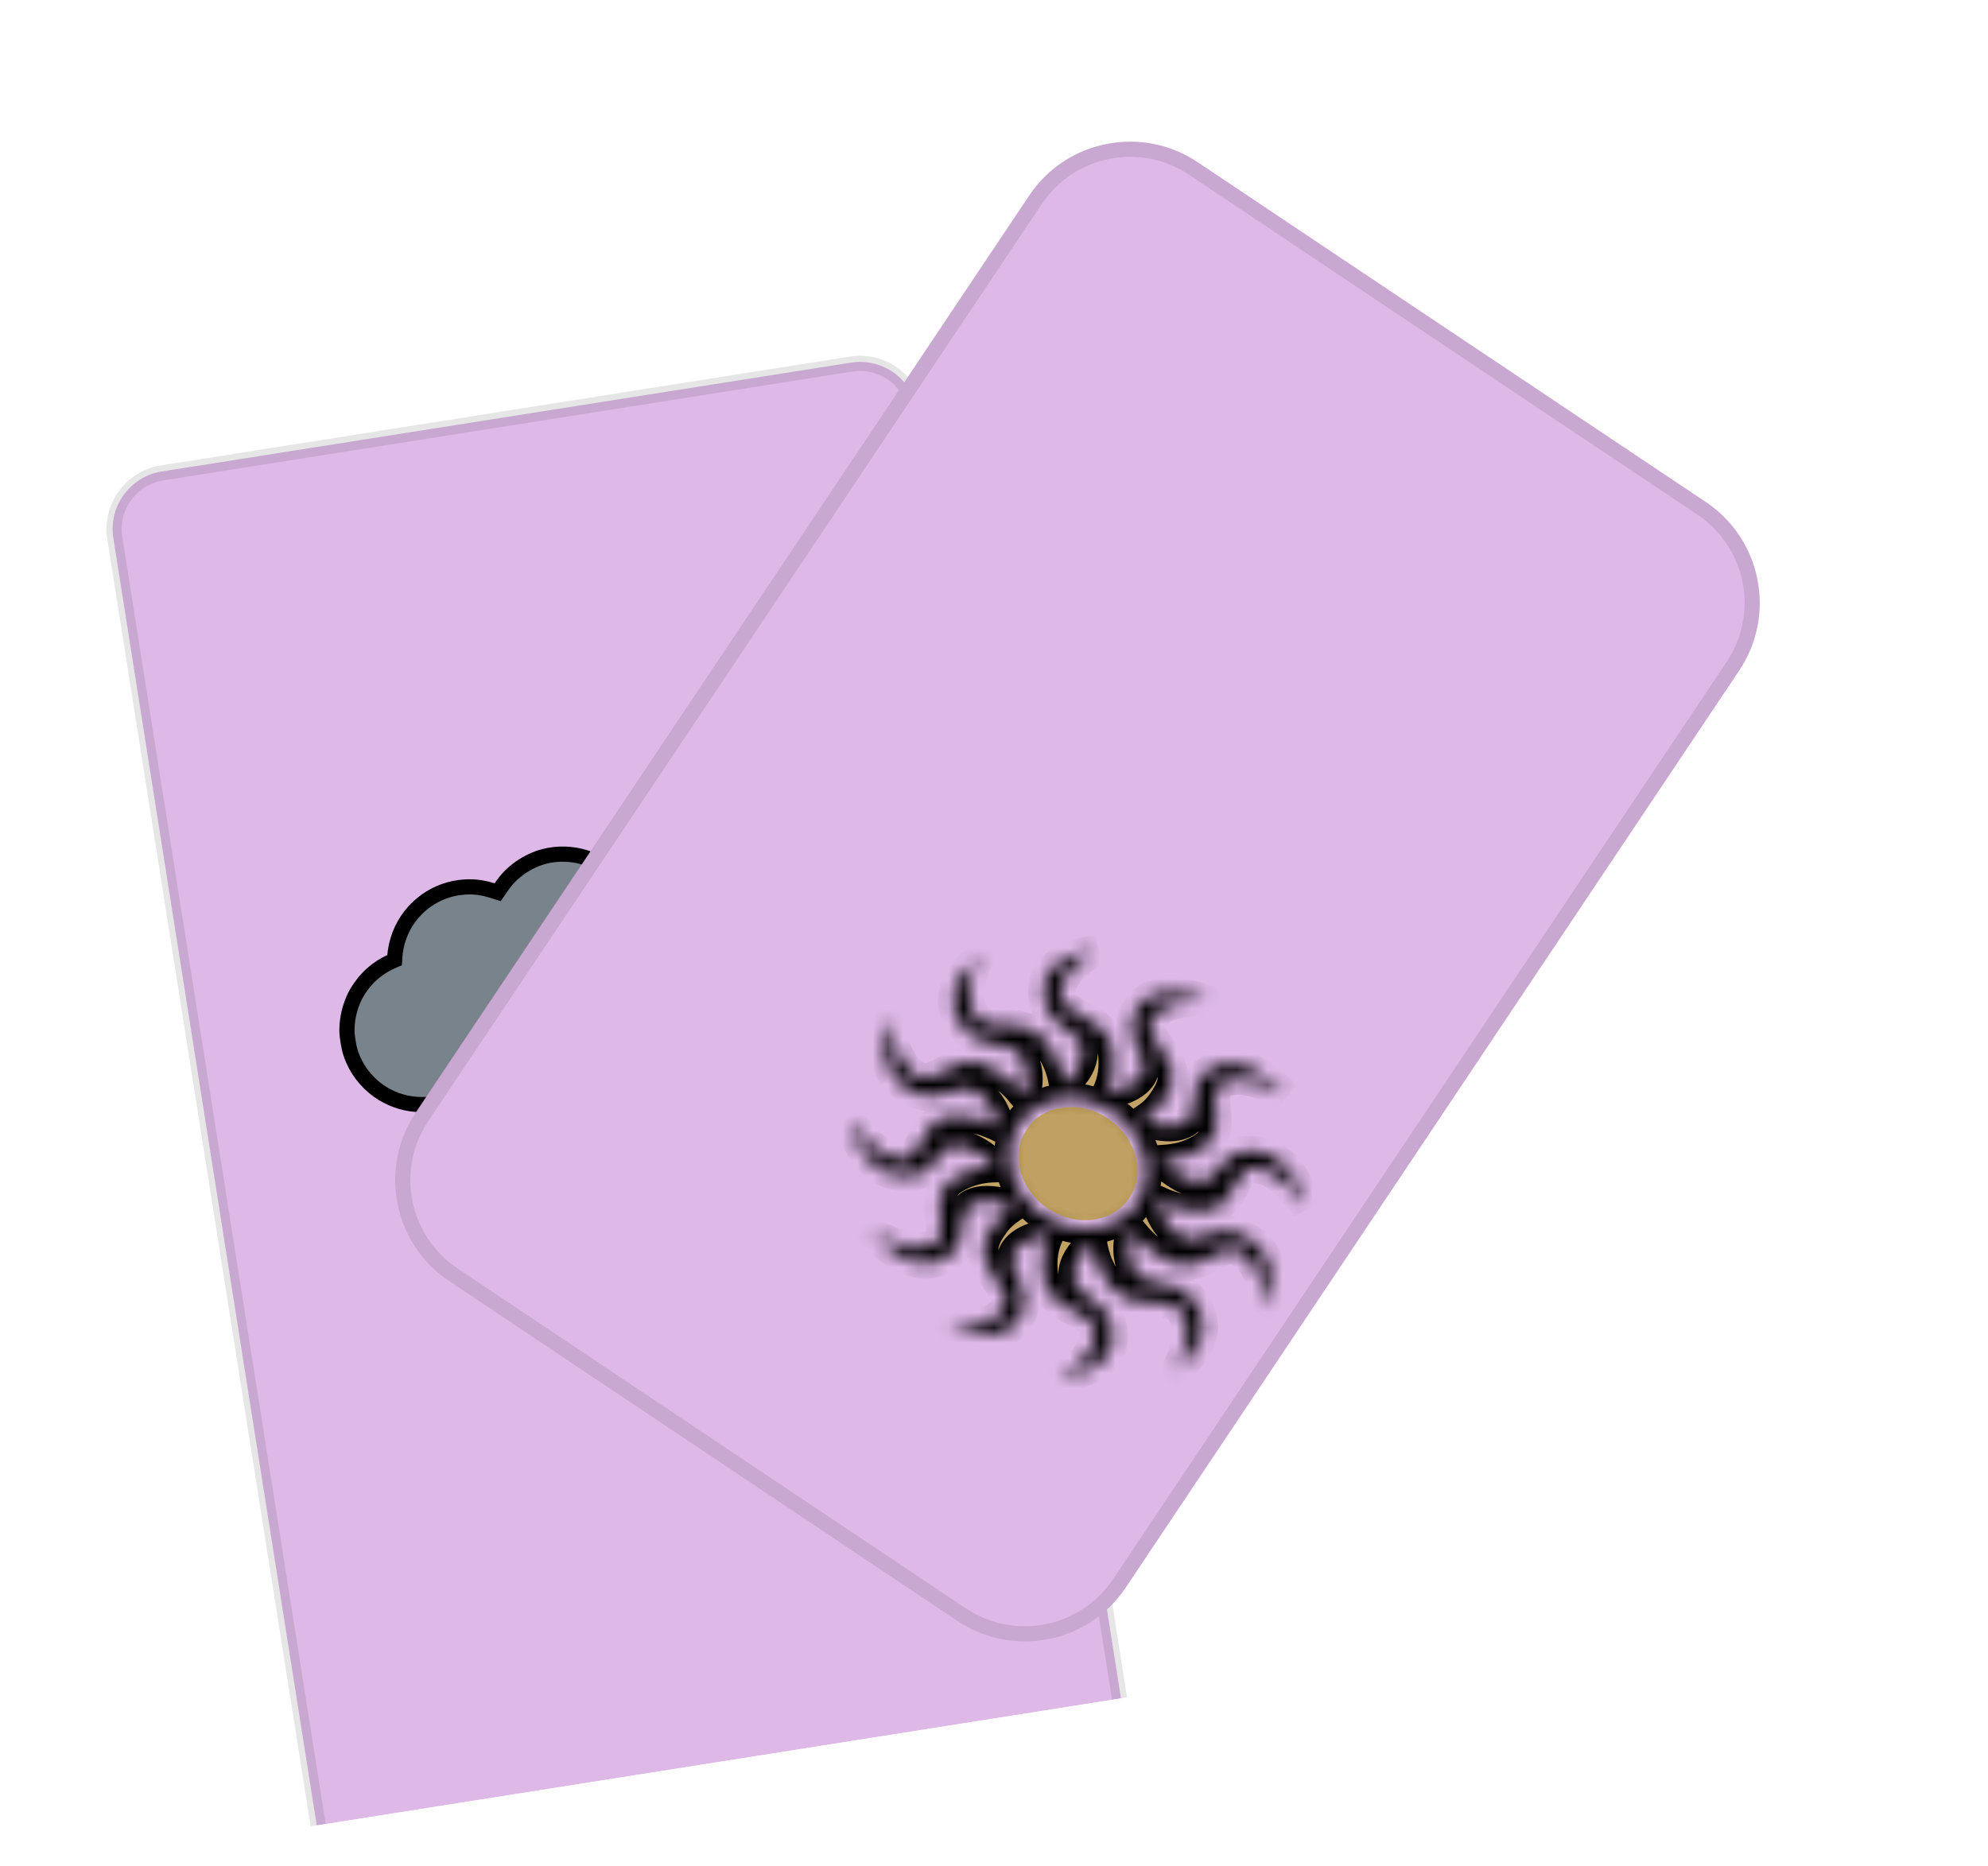 <svg width="131" height="123" viewBox="0 0 131 123" fill="none" xmlns="http://www.w3.org/2000/svg">
<g clip-path="url(#clip0_13_1949)">
<g filter="url(#filter0_dddd_13_1949)">
<path d="M4.47 28.471C4.138 26.373 5.57 24.403 7.668 24.072L53.067 16.9C55.165 16.568 57.135 18 57.466 20.099L70.88 105.007C71.212 107.105 69.779 109.075 67.681 109.406L22.283 116.578C20.184 116.91 18.215 115.478 17.883 113.379L4.47 28.471Z" fill="#DEB9E8"/>
<path d="M4.564 28.456C4.241 26.41 5.638 24.49 7.683 24.167L53.082 16.995C55.128 16.672 57.048 18.068 57.371 20.114L70.785 105.022C71.108 107.068 69.712 108.988 67.666 109.311L22.267 116.483C20.222 116.807 18.302 115.41 17.978 113.365L4.564 28.456Z" fill="#DEB9E8" stroke="black" stroke-opacity="0.1"/>
</g>
<g filter="url(#filter1_d_13_1949)">
<path d="M35.457 69.215L35.519 69.289C35.509 69.297 35.499 69.307 35.492 69.317C35.49 69.319 35.488 69.322 35.487 69.324C35.487 69.325 35.487 69.326 35.486 69.326L35.483 69.364C35.479 69.395 35.474 69.441 35.468 69.499C35.456 69.615 35.439 69.779 35.418 69.981C35.376 70.383 35.319 70.933 35.258 71.533C35.134 72.732 34.986 74.191 34.927 74.772L34.928 74.773C34.891 75.126 34.866 75.395 34.852 75.58C34.844 75.672 34.84 75.743 34.839 75.792C34.838 75.816 34.838 75.834 34.838 75.846C34.838 75.847 34.838 75.848 34.838 75.849C34.845 75.858 34.858 75.872 34.879 75.883C34.903 75.897 34.924 75.9 34.935 75.899C34.939 75.898 34.944 75.897 34.951 75.894C34.966 75.889 34.986 75.881 35.012 75.871C35.064 75.852 35.135 75.824 35.221 75.79C35.393 75.721 35.623 75.627 35.869 75.525C36.116 75.421 36.341 75.329 36.506 75.263C36.589 75.23 36.656 75.204 36.704 75.185C36.728 75.176 36.747 75.169 36.761 75.164C36.768 75.162 36.775 75.159 36.78 75.158C36.783 75.157 36.787 75.156 36.792 75.155C36.794 75.154 36.799 75.153 36.805 75.153C36.808 75.152 36.813 75.152 36.819 75.152C36.824 75.153 36.838 75.154 36.854 75.161L36.872 75.169L36.885 75.183C36.907 75.207 36.909 75.235 36.91 75.239L36.91 75.239C36.91 75.247 36.91 75.254 36.91 75.257C36.909 75.262 36.908 75.267 36.908 75.269C36.907 75.273 36.906 75.276 36.906 75.279C36.904 75.283 36.903 75.289 36.901 75.294C36.897 75.306 36.892 75.323 36.884 75.344C36.87 75.386 36.849 75.448 36.822 75.527C36.767 75.685 36.687 75.912 36.587 76.192C36.389 76.753 36.115 77.524 35.812 78.372C35.43 79.438 35.154 80.214 34.975 80.731C34.885 80.989 34.819 81.183 34.776 81.315C34.755 81.381 34.739 81.431 34.729 81.466C34.724 81.484 34.721 81.496 34.719 81.505C34.718 81.506 34.718 81.507 34.718 81.508C34.72 81.531 34.723 81.536 34.723 81.537C34.724 81.54 34.73 81.548 34.76 81.569C34.791 81.592 34.81 81.596 34.821 81.597C34.83 81.596 34.843 81.594 34.864 81.579C34.867 81.575 34.872 81.569 34.879 81.561C34.893 81.543 34.913 81.518 34.94 81.484C34.993 81.417 35.069 81.319 35.168 81.193C35.364 80.942 35.645 80.581 35.99 80.136C36.679 79.248 37.624 78.027 38.659 76.689C39.912 75.067 40.853 73.845 41.481 73.023C41.795 72.613 42.03 72.302 42.188 72.092C42.266 71.987 42.325 71.907 42.364 71.853C42.383 71.826 42.397 71.806 42.406 71.793C42.403 71.761 42.382 71.727 42.338 71.704C42.319 71.694 42.317 71.693 42.315 71.693C42.315 71.692 42.314 71.692 42.314 71.692C42.313 71.692 42.312 71.692 42.31 71.692C42.307 71.692 42.3 71.692 42.29 71.694C42.245 71.7 42.164 71.721 41.984 71.77L41.983 71.77C41.887 71.795 41.676 71.851 41.411 71.922C41.133 71.996 40.795 72.087 40.469 72.173C40.15 72.259 39.859 72.336 39.648 72.391C39.543 72.418 39.457 72.441 39.397 72.456C39.367 72.463 39.344 72.469 39.328 72.473C39.319 72.475 39.313 72.477 39.308 72.478C39.305 72.478 39.303 72.479 39.3 72.48C39.299 72.48 39.296 72.48 39.293 72.481C39.292 72.481 39.291 72.481 39.289 72.481C39.288 72.481 39.285 72.481 39.283 72.481C39.28 72.481 39.275 72.481 39.269 72.481L39.268 72.481C39.265 72.48 39.244 72.478 39.224 72.463L39.211 72.454L39.202 72.441C39.186 72.418 39.184 72.395 39.184 72.392L39.184 72.391C39.184 72.384 39.184 72.379 39.184 72.376C39.185 72.371 39.186 72.367 39.186 72.365C39.187 72.362 39.188 72.359 39.188 72.357C39.189 72.354 39.19 72.35 39.191 72.347C39.193 72.339 39.197 72.329 39.201 72.317C39.209 72.291 39.221 72.255 39.237 72.208C39.269 72.115 39.315 71.981 39.372 71.816C39.486 71.487 39.645 71.033 39.819 70.536L39.82 70.535C40.013 69.986 40.172 69.525 40.283 69.195C40.338 69.03 40.381 68.898 40.41 68.805C40.425 68.759 40.435 68.722 40.442 68.696C40.446 68.683 40.448 68.674 40.45 68.668C40.45 68.667 40.45 68.666 40.45 68.666C40.45 68.648 40.449 68.641 40.448 68.639C40.447 68.638 40.446 68.636 40.441 68.632C40.435 68.626 40.425 68.618 40.409 68.606C40.389 68.591 40.382 68.586 40.376 68.583C40.374 68.582 40.371 68.581 40.362 68.58C40.333 68.579 40.282 68.586 40.151 68.607C40.011 68.629 39.339 68.726 38.658 68.82C37.225 69.023 36.443 69.134 36.012 69.2C35.796 69.233 35.67 69.254 35.596 69.27C35.531 69.284 35.515 69.292 35.515 69.291C35.515 69.291 35.516 69.291 35.517 69.29L35.457 69.215ZM35.457 69.215C35.514 69.169 35.779 69.13 38.645 68.725L35.393 69.3C35.398 69.277 35.427 69.24 35.457 69.215ZM40.451 68.663C40.451 68.663 40.451 68.663 40.451 68.663C40.451 68.663 40.451 68.663 40.451 68.663ZM34.839 75.856C34.839 75.857 34.839 75.857 34.839 75.856L34.839 75.856Z" fill="#B5972C" fill-opacity="0.7"/>
<path d="M35.457 69.215L35.519 69.289C35.509 69.297 35.499 69.307 35.492 69.317C35.49 69.319 35.488 69.322 35.487 69.324C35.487 69.325 35.487 69.326 35.486 69.326L35.483 69.364C35.479 69.395 35.474 69.441 35.468 69.499C35.456 69.615 35.439 69.779 35.418 69.981C35.376 70.383 35.319 70.933 35.258 71.533C35.134 72.732 34.986 74.191 34.927 74.772L34.928 74.773C34.891 75.126 34.866 75.395 34.852 75.58C34.844 75.672 34.84 75.743 34.839 75.792C34.838 75.816 34.838 75.834 34.838 75.846C34.838 75.847 34.838 75.848 34.838 75.849C34.845 75.858 34.858 75.872 34.879 75.883C34.903 75.897 34.924 75.9 34.935 75.899C34.939 75.898 34.944 75.897 34.951 75.894C34.966 75.889 34.986 75.881 35.012 75.871C35.064 75.852 35.135 75.824 35.221 75.79C35.393 75.721 35.623 75.627 35.869 75.525C36.116 75.421 36.341 75.329 36.506 75.263C36.589 75.23 36.656 75.204 36.704 75.185C36.728 75.176 36.747 75.169 36.761 75.164C36.768 75.162 36.775 75.159 36.78 75.158C36.783 75.157 36.787 75.156 36.792 75.155C36.794 75.154 36.799 75.153 36.805 75.153C36.808 75.152 36.813 75.152 36.819 75.152C36.824 75.153 36.838 75.154 36.854 75.161L36.872 75.169L36.885 75.183C36.907 75.207 36.909 75.235 36.91 75.239L36.91 75.239C36.91 75.247 36.91 75.254 36.91 75.257C36.909 75.262 36.908 75.267 36.908 75.269C36.907 75.273 36.906 75.276 36.906 75.279C36.904 75.283 36.903 75.289 36.901 75.294C36.897 75.306 36.892 75.323 36.884 75.344C36.87 75.386 36.849 75.448 36.822 75.527C36.767 75.685 36.687 75.912 36.587 76.192C36.389 76.753 36.115 77.524 35.812 78.372C35.43 79.438 35.154 80.214 34.975 80.731C34.885 80.989 34.819 81.183 34.776 81.315C34.755 81.381 34.739 81.431 34.729 81.466C34.724 81.484 34.721 81.496 34.719 81.505C34.718 81.506 34.718 81.507 34.718 81.508C34.72 81.531 34.723 81.536 34.723 81.537C34.724 81.54 34.73 81.548 34.76 81.569C34.791 81.592 34.81 81.596 34.821 81.597C34.83 81.596 34.843 81.594 34.864 81.579C34.867 81.575 34.872 81.569 34.879 81.561C34.893 81.543 34.913 81.518 34.94 81.484C34.993 81.417 35.069 81.319 35.168 81.193C35.364 80.942 35.645 80.581 35.99 80.136C36.679 79.248 37.624 78.027 38.659 76.689C39.912 75.067 40.853 73.845 41.481 73.023C41.795 72.613 42.03 72.302 42.188 72.092C42.266 71.987 42.325 71.907 42.364 71.853C42.383 71.826 42.397 71.806 42.406 71.793C42.403 71.761 42.382 71.727 42.338 71.704C42.319 71.694 42.317 71.693 42.315 71.693C42.315 71.692 42.314 71.692 42.314 71.692C42.313 71.692 42.312 71.692 42.31 71.692C42.307 71.692 42.3 71.692 42.29 71.694C42.245 71.7 42.164 71.721 41.984 71.77L41.983 71.77C41.887 71.795 41.676 71.851 41.411 71.922C41.133 71.996 40.795 72.087 40.469 72.173C40.15 72.259 39.859 72.336 39.648 72.391C39.543 72.418 39.457 72.441 39.397 72.456C39.367 72.463 39.344 72.469 39.328 72.473C39.319 72.475 39.313 72.477 39.308 72.478C39.305 72.478 39.303 72.479 39.3 72.48C39.299 72.48 39.296 72.48 39.293 72.481C39.292 72.481 39.291 72.481 39.289 72.481C39.288 72.481 39.285 72.481 39.283 72.481C39.28 72.481 39.275 72.481 39.269 72.481L39.268 72.481C39.265 72.48 39.244 72.478 39.224 72.463L39.211 72.454L39.202 72.441C39.186 72.418 39.184 72.395 39.184 72.392L39.184 72.391C39.184 72.384 39.184 72.379 39.184 72.376C39.185 72.371 39.186 72.367 39.186 72.365C39.187 72.362 39.188 72.359 39.188 72.357C39.189 72.354 39.19 72.35 39.191 72.347C39.193 72.339 39.197 72.329 39.201 72.317C39.209 72.291 39.221 72.255 39.237 72.208C39.269 72.115 39.315 71.981 39.372 71.816C39.486 71.487 39.645 71.033 39.819 70.536L39.82 70.535C40.013 69.986 40.172 69.525 40.283 69.195C40.338 69.03 40.381 68.898 40.41 68.805C40.425 68.759 40.435 68.722 40.442 68.696C40.446 68.683 40.448 68.674 40.45 68.668C40.45 68.667 40.45 68.666 40.45 68.666C40.45 68.648 40.449 68.641 40.448 68.639C40.447 68.638 40.446 68.636 40.441 68.632C40.435 68.626 40.425 68.618 40.409 68.606C40.389 68.591 40.382 68.586 40.376 68.583C40.374 68.582 40.371 68.581 40.362 68.58C40.333 68.579 40.282 68.586 40.151 68.607C40.011 68.629 39.339 68.726 38.658 68.82C37.225 69.023 36.443 69.134 36.012 69.2C35.796 69.233 35.67 69.254 35.596 69.27C35.531 69.284 35.515 69.292 35.515 69.291C35.515 69.291 35.516 69.291 35.517 69.29L35.457 69.215ZM35.457 69.215C35.514 69.169 35.779 69.13 38.645 68.725L35.393 69.3C35.398 69.277 35.427 69.24 35.457 69.215ZM40.451 68.663C40.451 68.663 40.451 68.663 40.451 68.663C40.451 68.663 40.451 68.663 40.451 68.663ZM34.839 75.856C34.839 75.857 34.839 75.857 34.839 75.856L34.839 75.856Z" stroke="black"/>
<path d="M35.848 52.448C35.336 52.581 34.747 52.857 34.282 53.186C33.78 53.539 33.408 53.914 33.049 54.435L32.833 54.748L32.793 54.806L32.725 54.785L32.409 54.685C32.408 54.684 32.408 54.684 32.408 54.684C31.692 54.461 31.064 54.402 30.334 54.488C28.412 54.716 26.787 56.08 26.224 57.94C26.117 58.288 26.044 58.674 26.021 58.994C26.021 58.994 26.021 58.994 26.021 58.994L26.007 59.219L26.003 59.278L25.949 59.301L25.86 59.34L25.859 59.341C25.169 59.64 24.555 60.087 24.092 60.622L24.092 60.623C23.906 60.835 23.633 61.216 23.51 61.433L23.51 61.433C23.156 62.05 22.919 62.845 22.876 63.554L22.876 63.554C22.848 64.002 22.857 64.142 22.937 64.646C23.019 65.168 23.098 65.438 23.284 65.865C23.673 66.758 24.388 67.573 25.234 68.083C26.754 69.001 28.615 69.04 30.175 68.187L30.176 68.187C30.429 68.049 30.849 67.749 31.07 67.549L31.265 67.372L31.297 67.343L31.34 67.348L31.493 67.365L31.494 67.365C32.005 67.422 32.623 67.385 33.117 67.267C33.417 67.195 33.839 67.054 34.026 66.965C34.059 66.95 34.098 66.933 34.142 66.934C34.188 66.934 34.225 66.954 34.253 66.97C34.996 67.392 35.681 67.607 36.457 67.664C36.858 67.692 37.054 67.681 37.588 67.597C38.157 67.504 38.416 67.428 38.859 67.219L38.859 67.219C39.439 66.948 39.876 66.634 40.336 66.162C40.336 66.162 40.336 66.162 40.336 66.162L40.569 65.92L40.612 65.875L40.672 65.897L40.783 65.938L40.784 65.939C41.042 66.037 41.456 66.161 41.657 66.202C42.916 66.458 44.184 66.228 45.271 65.544C45.346 65.496 45.42 65.453 45.478 65.423C45.507 65.407 45.534 65.394 45.555 65.385C45.566 65.381 45.577 65.376 45.587 65.373C45.593 65.371 45.6 65.37 45.608 65.368C45.613 65.367 45.629 65.365 45.647 65.369L45.648 65.369C45.648 65.369 45.648 65.369 45.648 65.369C45.649 65.369 45.65 65.369 45.651 65.37C45.653 65.37 45.655 65.37 45.659 65.37C45.665 65.371 45.674 65.371 45.685 65.372C45.706 65.373 45.734 65.373 45.766 65.372C45.831 65.371 45.913 65.367 46.002 65.361C46.18 65.349 46.381 65.329 46.52 65.307C47.833 65.099 48.945 64.421 49.729 63.345C50.848 61.814 50.997 59.835 50.115 58.152C49.2 56.399 47.321 55.368 45.33 55.53L45.329 55.531L44.989 55.559L44.955 55.562L44.926 55.542L44.592 55.305C43.927 54.833 43.289 54.57 42.522 54.445C42.161 54.386 41.709 54.363 41.39 54.387C41.39 54.386 41.39 54.387 41.389 54.387L41.199 54.403L41.145 54.408L41.113 54.364L41.014 54.227C41.014 54.227 41.014 54.227 41.014 54.227C40.868 54.027 40.515 53.656 40.3 53.476C39.739 53.008 39.232 52.729 38.565 52.518C37.687 52.243 36.74 52.218 35.848 52.448Z" fill="#79838C" stroke="black"/>
</g>
</g>
<g filter="url(#filter2_dddii_13_1949)">
<path d="M67.817 18.89C70.273 15.217 75.242 14.231 78.914 16.687L112.407 39.088C116.079 41.544 117.065 46.513 114.609 50.185L74.183 110.629C71.726 114.301 66.758 115.287 63.085 112.831L29.593 90.43C25.921 87.974 24.935 83.006 27.391 79.333L67.817 18.89Z" fill="#DEB9E8"/>
<path d="M78.636 17.103L112.129 39.503C115.572 41.806 116.496 46.464 114.193 49.907L73.767 110.351C71.464 113.794 66.806 114.718 63.363 112.415L29.871 90.015C26.428 87.712 25.504 83.054 27.806 79.611L68.233 19.168C70.535 15.725 75.193 14.8 78.636 17.103Z" stroke="black" stroke-opacity="0.1"/>
</g>
<g filter="url(#filter3_ddd_13_1949)">
<mask id="path-8-inside-1_13_1949" fill="white">
<path d="M79.264 53.828C78.855 53.683 78.539 53.597 78.105 53.515C76.442 53.2 75.288 53.615 74.773 54.711C74.42 55.458 74.445 56.076 74.861 56.905C74.956 57.094 75.093 57.364 75.164 57.504C75.316 57.804 75.41 58.113 75.406 58.311C75.404 58.513 75.323 58.752 75.196 58.943C74.859 59.447 74.206 59.798 73.199 60.02C72.917 60.081 72.929 60.115 73.087 59.726C73.389 58.974 73.468 58.047 73.309 57.15C73.217 56.636 72.963 56.181 72.55 55.791C72.324 55.578 71.845 55.266 71.324 54.989C70.803 54.713 70.365 54.425 70.209 54.259C69.965 53.998 69.874 53.708 69.903 53.303C69.926 53.015 69.987 52.804 70.142 52.506C70.45 51.907 71.195 51.232 72.131 50.703L72.255 50.632L71.996 50.664C70.918 50.792 69.909 51.215 69.357 51.767C69.158 51.969 68.908 52.373 68.831 52.615C68.719 52.985 68.704 53.373 68.784 53.828C68.902 54.489 69.187 54.977 69.716 55.427C69.794 55.494 70.07 55.702 70.327 55.886C70.999 56.372 71.174 56.572 71.284 56.967C71.442 57.535 71.242 58.217 70.736 58.841C70.569 59.048 70.242 59.395 70.156 59.458C70.132 59.476 70.114 59.42 70.08 59.228C69.942 58.459 69.661 57.761 69.216 57.086C68.871 56.562 68.618 56.29 68.256 56.048C67.761 55.719 67.233 55.582 66.368 55.559C65.576 55.538 65.439 55.532 65.249 55.503C64.714 55.423 64.453 55.264 64.199 54.865C63.649 53.998 63.758 52.679 64.502 51.196C64.579 51.047 64.566 51.053 64.266 51.308C63.888 51.631 63.67 51.877 63.374 52.32C63.2 52.576 63.081 52.776 63.038 52.879C62.791 53.465 62.736 53.982 62.87 54.526C62.944 54.833 63.052 55.08 63.24 55.376C63.622 55.974 64.108 56.386 64.703 56.619C64.894 56.693 65.076 56.735 65.699 56.845C66.511 56.99 66.649 57.031 66.903 57.2C67.474 57.583 67.765 58.379 67.697 59.378C67.681 59.627 67.572 60.295 67.549 60.295C67.543 60.294 67.465 60.2 67.375 60.084C66.973 59.568 66.514 59.145 65.915 58.744C64.908 58.068 64.22 57.873 63.446 58.045C63.084 58.124 62.804 58.248 62.163 58.612C61.391 59.05 61.041 59.138 60.631 58.999C60.33 58.899 59.907 58.577 59.663 58.265C59.149 57.604 58.781 56.584 58.652 55.453C58.633 55.296 58.617 55.165 58.615 55.156C58.605 55.113 58.452 55.685 58.393 55.985C58.372 56.105 58.337 56.367 58.323 56.569C58.195 58.181 58.842 59.365 60.182 59.97C60.736 60.223 61.208 60.301 61.703 60.229C62.008 60.183 62.152 60.138 62.634 59.954C63.118 59.768 63.352 59.708 63.589 59.71C63.911 59.712 64.175 59.814 64.528 60.07C64.878 60.325 65.151 60.651 65.418 61.131C65.549 61.368 65.77 61.876 65.861 62.145L65.908 62.29L65.744 62.211C65.477 62.081 64.969 61.886 64.701 61.812C63.925 61.591 62.966 61.516 62.407 61.631C61.676 61.782 61.225 62.201 60.737 63.187C60.377 63.913 60.182 64.174 59.899 64.316C59.597 64.464 59.158 64.438 58.634 64.242C58.417 64.161 58.368 64.133 57.992 63.882C57.657 63.657 57.545 63.573 57.35 63.394C56.946 63.023 56.494 62.502 56.135 61.996L55.983 61.782L56.083 62.139C56.48 63.547 57.271 64.683 58.196 65.168C58.763 65.465 59.378 65.57 60.038 65.485C60.501 65.426 60.798 65.311 61.105 65.074C61.315 64.908 61.439 64.767 61.793 64.291C62.024 63.975 62.129 63.85 62.23 63.766C62.553 63.498 62.906 63.428 63.423 63.529C64.041 63.652 64.882 64.171 65.551 64.839L65.633 64.923L65.371 64.933C64.596 64.965 63.839 65.164 63.184 65.505C62.65 65.785 62.402 65.998 62.18 66.364C61.888 66.845 61.85 67.249 61.977 68.476C62.077 69.426 61.974 69.766 61.516 70.005C60.844 70.358 59.844 70.284 58.614 69.792C58.264 69.651 57.846 69.457 57.621 69.327C57.531 69.274 57.448 69.234 57.439 69.239C57.4 69.253 57.868 69.724 58.23 70.035C58.701 70.44 59.229 70.781 59.715 70.992C60.656 71.4 61.544 71.375 62.306 70.914C62.999 70.493 63.318 69.968 63.365 69.163C63.369 69.06 63.386 68.793 63.398 68.568C63.425 68.11 63.467 67.945 63.614 67.727C63.936 67.245 64.697 67.057 65.696 67.213C66.061 67.27 66.776 67.454 66.787 67.495C66.787 67.503 66.707 67.562 66.607 67.627C66.378 67.772 66.027 68.064 65.803 68.298C65.561 68.55 65.142 69.171 65.007 69.484C64.764 70.04 64.729 70.466 64.878 70.988C64.993 71.379 65.171 71.706 65.617 72.341C66.235 73.22 66.37 73.534 66.297 73.92C66.226 74.29 65.839 74.71 65.343 74.954C64.732 75.256 63.785 75.428 62.782 75.418C62.537 75.416 62.526 75.419 62.587 75.46C62.713 75.544 63.519 75.782 63.953 75.862C65.008 76.058 65.813 75.981 66.425 75.629C66.697 75.472 66.858 75.324 67.06 75.053C67.516 74.437 67.651 73.751 67.452 73.064C67.381 72.822 67.298 72.642 66.922 71.902C66.63 71.329 66.595 70.997 66.785 70.594C67.053 70.022 67.813 69.576 68.912 69.349L69.131 69.305L69.04 69.514C68.725 70.24 68.615 71.074 68.718 71.945C68.778 72.449 68.922 72.849 69.166 73.184C69.494 73.635 69.895 73.937 70.812 74.427C71.02 74.538 71.315 74.712 71.466 74.813C71.897 75.101 72.045 75.28 72.134 75.617C72.2 75.87 72.186 76.195 72.091 76.504C72.031 76.703 72.008 76.747 71.777 77.092C71.566 77.408 71.5 77.493 71.34 77.648C70.976 77.999 70.605 78.281 70.152 78.549C70.006 78.636 69.872 78.717 69.857 78.727C69.804 78.761 70.281 78.695 70.622 78.621C71.04 78.528 71.297 78.448 71.658 78.295C72.501 77.936 73.062 77.38 73.257 76.705C73.455 76.022 73.276 75.061 72.847 74.476C72.607 74.148 72.411 73.976 71.638 73.412C71.098 73.018 70.952 72.858 70.82 72.528C70.675 72.159 70.71 71.676 70.923 71.195C71.032 70.952 71.397 70.429 71.617 70.206C71.814 70.008 71.932 69.902 71.945 69.913C71.951 69.917 71.971 70.011 71.986 70.121C72.025 70.391 72.191 70.979 72.318 71.287C72.555 71.865 72.993 72.569 73.348 72.944C73.853 73.474 74.486 73.746 75.353 73.803C75.483 73.813 75.821 73.826 76.109 73.83C76.637 73.841 77.05 73.897 77.265 73.981C77.424 74.046 77.684 74.243 77.79 74.383C78.018 74.68 78.189 75.172 78.216 75.602C78.231 75.87 78.192 76.35 78.132 76.634C78.034 77.088 77.794 77.751 77.588 78.133C77.544 78.217 77.516 78.285 77.528 78.289C77.54 78.289 77.645 78.207 77.764 78.104C78.668 77.324 79.189 76.461 79.267 75.618C79.316 75.088 79.169 74.534 78.847 74.025C78.532 73.529 78.12 73.128 77.704 72.911C77.319 72.713 77.031 72.636 76.056 72.48C75.889 72.453 75.663 72.403 75.557 72.368C74.67 72.081 74.221 71.055 74.402 69.728C74.442 69.43 74.51 69.105 74.53 69.101C74.536 69.1 74.599 69.173 74.667 69.262C74.862 69.516 75.122 69.795 75.41 70.06C75.641 70.273 75.73 70.341 76.14 70.617C77.103 71.267 77.674 71.456 78.392 71.367C78.834 71.313 79.205 71.168 79.839 70.805C80.513 70.417 80.842 70.3 81.184 70.325C81.736 70.365 82.403 70.948 82.8 71.73C83.102 72.331 83.334 73.158 83.423 73.945C83.439 74.097 83.457 74.215 83.462 74.208C83.488 74.168 83.582 73.83 83.638 73.57C83.834 72.684 83.802 71.793 83.553 71.133C83.324 70.525 82.97 70.082 82.409 69.707C81.718 69.245 81.042 69.055 80.388 69.144C80.131 69.181 79.89 69.251 79.407 69.436C78.954 69.608 78.742 69.661 78.511 69.667C78.199 69.672 77.959 69.591 77.634 69.373C77.163 69.061 76.787 68.576 76.465 67.874C76.357 67.632 76.173 67.146 76.18 67.112C76.182 67.101 76.237 67.12 76.301 67.152C77.249 67.644 78.629 67.904 79.551 67.764C79.989 67.7 80.311 67.547 80.631 67.254C80.823 67.077 81.146 66.585 81.379 66.114C81.831 65.191 82.128 64.937 82.707 64.972C83.743 65.034 84.885 65.899 85.991 67.457L86.081 67.586L85.982 67.229C85.694 66.195 85.211 65.337 84.57 64.721C84.322 64.48 83.826 64.162 83.532 64.052C83.118 63.896 82.586 63.834 82.107 63.881C81.781 63.915 81.579 63.968 81.335 64.082C80.962 64.257 80.773 64.429 80.365 64.982C80.027 65.438 79.91 65.57 79.739 65.693C79.359 65.963 78.765 65.957 78.107 65.674C77.768 65.53 77.165 65.126 76.815 64.813C76.444 64.48 76.437 64.472 76.453 64.462C76.462 64.458 76.568 64.452 76.691 64.449C76.999 64.442 77.579 64.353 77.893 64.266C78.537 64.086 79.198 63.754 79.572 63.423C79.759 63.257 79.99 62.903 80.059 62.673C80.184 62.261 80.197 61.904 80.113 61.109C80.017 60.189 80.037 59.952 80.233 59.659C80.357 59.474 80.461 59.397 80.738 59.282C80.927 59.207 81.474 59.136 81.746 59.156C82.5 59.208 83.468 59.528 84.433 60.043L84.683 60.176L84.582 60.062C84.429 59.891 84.137 59.602 83.91 59.4C83.615 59.138 82.757 58.564 82.455 58.426C81.542 58.014 80.708 57.99 79.968 58.358C79.511 58.582 79.223 58.837 78.999 59.207C78.776 59.577 78.72 59.828 78.691 60.557C78.67 61.063 78.636 61.295 78.558 61.487C78.449 61.751 78.215 61.955 77.883 62.082C77.427 62.253 76.888 62.268 76.17 62.127C75.855 62.066 75.275 61.912 75.267 61.889C75.267 61.884 75.344 61.827 75.442 61.764C76.022 61.389 76.389 61.011 76.78 60.388C77.282 59.594 77.388 59.078 77.198 58.404C77.097 58.04 76.872 57.633 76.41 56.974C75.921 56.276 75.769 55.971 75.757 55.657C75.743 55.288 76.037 54.852 76.501 54.55C77.079 54.174 78.153 53.946 79.263 53.961C79.415 53.962 79.553 53.964 79.571 53.963C79.62 53.96 79.546 53.926 79.264 53.828ZM73.805 61.624C74.611 62.307 75.164 63.165 75.425 64.138C75.852 65.738 75.309 67.343 74.027 68.252C72.798 69.121 71.131 69.238 69.567 68.568C69.192 68.407 68.552 68.005 68.233 67.726C67.407 67.007 66.879 66.165 66.633 65.17C66.394 64.207 66.483 63.309 66.898 62.46C67.08 62.086 67.466 61.598 67.795 61.321C69.098 60.222 71.076 60.074 72.793 60.947C73.085 61.096 73.542 61.402 73.805 61.624Z"/>
</mask>
<path d="M79.264 53.828C78.855 53.683 78.539 53.597 78.105 53.515C76.442 53.2 75.288 53.615 74.773 54.711C74.42 55.458 74.445 56.076 74.861 56.905C74.956 57.094 75.093 57.364 75.164 57.504C75.316 57.804 75.41 58.113 75.406 58.311C75.404 58.513 75.323 58.752 75.196 58.943C74.859 59.447 74.206 59.798 73.199 60.02C72.917 60.081 72.929 60.115 73.087 59.726C73.389 58.974 73.468 58.047 73.309 57.15C73.217 56.636 72.963 56.181 72.55 55.791C72.324 55.578 71.845 55.266 71.324 54.989C70.803 54.713 70.365 54.425 70.209 54.259C69.965 53.998 69.874 53.708 69.903 53.303C69.926 53.015 69.987 52.804 70.142 52.506C70.45 51.907 71.195 51.232 72.131 50.703L72.255 50.632L71.996 50.664C70.918 50.792 69.909 51.215 69.357 51.767C69.158 51.969 68.908 52.373 68.831 52.615C68.719 52.985 68.704 53.373 68.784 53.828C68.902 54.489 69.187 54.977 69.716 55.427C69.794 55.494 70.07 55.702 70.327 55.886C70.999 56.372 71.174 56.572 71.284 56.967C71.442 57.535 71.242 58.217 70.736 58.841C70.569 59.048 70.242 59.395 70.156 59.458C70.132 59.476 70.114 59.42 70.08 59.228C69.942 58.459 69.661 57.761 69.216 57.086C68.871 56.562 68.618 56.29 68.256 56.048C67.761 55.719 67.233 55.582 66.368 55.559C65.576 55.538 65.439 55.532 65.249 55.503C64.714 55.423 64.453 55.264 64.199 54.865C63.649 53.998 63.758 52.679 64.502 51.196C64.579 51.047 64.566 51.053 64.266 51.308C63.888 51.631 63.67 51.877 63.374 52.32C63.2 52.576 63.081 52.776 63.038 52.879C62.791 53.465 62.736 53.982 62.87 54.526C62.944 54.833 63.052 55.08 63.24 55.376C63.622 55.974 64.108 56.386 64.703 56.619C64.894 56.693 65.076 56.735 65.699 56.845C66.511 56.99 66.649 57.031 66.903 57.2C67.474 57.583 67.765 58.379 67.697 59.378C67.681 59.627 67.572 60.295 67.549 60.295C67.543 60.294 67.465 60.2 67.375 60.084C66.973 59.568 66.514 59.145 65.915 58.744C64.908 58.068 64.22 57.873 63.446 58.045C63.084 58.124 62.804 58.248 62.163 58.612C61.391 59.05 61.041 59.138 60.631 58.999C60.33 58.899 59.907 58.577 59.663 58.265C59.149 57.604 58.781 56.584 58.652 55.453C58.633 55.296 58.617 55.165 58.615 55.156C58.605 55.113 58.452 55.685 58.393 55.985C58.372 56.105 58.337 56.367 58.323 56.569C58.195 58.181 58.842 59.365 60.182 59.97C60.736 60.223 61.208 60.301 61.703 60.229C62.008 60.183 62.152 60.138 62.634 59.954C63.118 59.768 63.352 59.708 63.589 59.71C63.911 59.712 64.175 59.814 64.528 60.07C64.878 60.325 65.151 60.651 65.418 61.131C65.549 61.368 65.77 61.876 65.861 62.145L65.908 62.29L65.744 62.211C65.477 62.081 64.969 61.886 64.701 61.812C63.925 61.591 62.966 61.516 62.407 61.631C61.676 61.782 61.225 62.201 60.737 63.187C60.377 63.913 60.182 64.174 59.899 64.316C59.597 64.464 59.158 64.438 58.634 64.242C58.417 64.161 58.368 64.133 57.992 63.882C57.657 63.657 57.545 63.573 57.35 63.394C56.946 63.023 56.494 62.502 56.135 61.996L55.983 61.782L56.083 62.139C56.48 63.547 57.271 64.683 58.196 65.168C58.763 65.465 59.378 65.57 60.038 65.485C60.501 65.426 60.798 65.311 61.105 65.074C61.315 64.908 61.439 64.767 61.793 64.291C62.024 63.975 62.129 63.85 62.23 63.766C62.553 63.498 62.906 63.428 63.423 63.529C64.041 63.652 64.882 64.171 65.551 64.839L65.633 64.923L65.371 64.933C64.596 64.965 63.839 65.164 63.184 65.505C62.65 65.785 62.402 65.998 62.18 66.364C61.888 66.845 61.85 67.249 61.977 68.476C62.077 69.426 61.974 69.766 61.516 70.005C60.844 70.358 59.844 70.284 58.614 69.792C58.264 69.651 57.846 69.457 57.621 69.327C57.531 69.274 57.448 69.234 57.439 69.239C57.4 69.253 57.868 69.724 58.23 70.035C58.701 70.44 59.229 70.781 59.715 70.992C60.656 71.4 61.544 71.375 62.306 70.914C62.999 70.493 63.318 69.968 63.365 69.163C63.369 69.06 63.386 68.793 63.398 68.568C63.425 68.11 63.467 67.945 63.614 67.727C63.936 67.245 64.697 67.057 65.696 67.213C66.061 67.27 66.776 67.454 66.787 67.495C66.787 67.503 66.707 67.562 66.607 67.627C66.378 67.772 66.027 68.064 65.803 68.298C65.561 68.55 65.142 69.171 65.007 69.484C64.764 70.04 64.729 70.466 64.878 70.988C64.993 71.379 65.171 71.706 65.617 72.341C66.235 73.22 66.37 73.534 66.297 73.92C66.226 74.29 65.839 74.71 65.343 74.954C64.732 75.256 63.785 75.428 62.782 75.418C62.537 75.416 62.526 75.419 62.587 75.46C62.713 75.544 63.519 75.782 63.953 75.862C65.008 76.058 65.813 75.981 66.425 75.629C66.697 75.472 66.858 75.324 67.06 75.053C67.516 74.437 67.651 73.751 67.452 73.064C67.381 72.822 67.298 72.642 66.922 71.902C66.63 71.329 66.595 70.997 66.785 70.594C67.053 70.022 67.813 69.576 68.912 69.349L69.131 69.305L69.04 69.514C68.725 70.24 68.615 71.074 68.718 71.945C68.778 72.449 68.922 72.849 69.166 73.184C69.494 73.635 69.895 73.937 70.812 74.427C71.02 74.538 71.315 74.712 71.466 74.813C71.897 75.101 72.045 75.28 72.134 75.617C72.2 75.87 72.186 76.195 72.091 76.504C72.031 76.703 72.008 76.747 71.777 77.092C71.566 77.408 71.5 77.493 71.34 77.648C70.976 77.999 70.605 78.281 70.152 78.549C70.006 78.636 69.872 78.717 69.857 78.727C69.804 78.761 70.281 78.695 70.622 78.621C71.04 78.528 71.297 78.448 71.658 78.295C72.501 77.936 73.062 77.38 73.257 76.705C73.455 76.022 73.276 75.061 72.847 74.476C72.607 74.148 72.411 73.976 71.638 73.412C71.098 73.018 70.952 72.858 70.82 72.528C70.675 72.159 70.71 71.676 70.923 71.195C71.032 70.952 71.397 70.429 71.617 70.206C71.814 70.008 71.932 69.902 71.945 69.913C71.951 69.917 71.971 70.011 71.986 70.121C72.025 70.391 72.191 70.979 72.318 71.287C72.555 71.865 72.993 72.569 73.348 72.944C73.853 73.474 74.486 73.746 75.353 73.803C75.483 73.813 75.821 73.826 76.109 73.83C76.637 73.841 77.05 73.897 77.265 73.981C77.424 74.046 77.684 74.243 77.79 74.383C78.018 74.68 78.189 75.172 78.216 75.602C78.231 75.87 78.192 76.35 78.132 76.634C78.034 77.088 77.794 77.751 77.588 78.133C77.544 78.217 77.516 78.285 77.528 78.289C77.54 78.289 77.645 78.207 77.764 78.104C78.668 77.324 79.189 76.461 79.267 75.618C79.316 75.088 79.169 74.534 78.847 74.025C78.532 73.529 78.12 73.128 77.704 72.911C77.319 72.713 77.031 72.636 76.056 72.48C75.889 72.453 75.663 72.403 75.557 72.368C74.67 72.081 74.221 71.055 74.402 69.728C74.442 69.43 74.51 69.105 74.53 69.101C74.536 69.1 74.599 69.173 74.667 69.262C74.862 69.516 75.122 69.795 75.41 70.06C75.641 70.273 75.73 70.341 76.14 70.617C77.103 71.267 77.674 71.456 78.392 71.367C78.834 71.313 79.205 71.168 79.839 70.805C80.513 70.417 80.842 70.3 81.184 70.325C81.736 70.365 82.403 70.948 82.8 71.73C83.102 72.331 83.334 73.158 83.423 73.945C83.439 74.097 83.457 74.215 83.462 74.208C83.488 74.168 83.582 73.83 83.638 73.57C83.834 72.684 83.802 71.793 83.553 71.133C83.324 70.525 82.97 70.082 82.409 69.707C81.718 69.245 81.042 69.055 80.388 69.144C80.131 69.181 79.89 69.251 79.407 69.436C78.954 69.608 78.742 69.661 78.511 69.667C78.199 69.672 77.959 69.591 77.634 69.373C77.163 69.061 76.787 68.576 76.465 67.874C76.357 67.632 76.173 67.146 76.18 67.112C76.182 67.101 76.237 67.12 76.301 67.152C77.249 67.644 78.629 67.904 79.551 67.764C79.989 67.7 80.311 67.547 80.631 67.254C80.823 67.077 81.146 66.585 81.379 66.114C81.831 65.191 82.128 64.937 82.707 64.972C83.743 65.034 84.885 65.899 85.991 67.457L86.081 67.586L85.982 67.229C85.694 66.195 85.211 65.337 84.57 64.721C84.322 64.48 83.826 64.162 83.532 64.052C83.118 63.896 82.586 63.834 82.107 63.881C81.781 63.915 81.579 63.968 81.335 64.082C80.962 64.257 80.773 64.429 80.365 64.982C80.027 65.438 79.91 65.57 79.739 65.693C79.359 65.963 78.765 65.957 78.107 65.674C77.768 65.53 77.165 65.126 76.815 64.813C76.444 64.48 76.437 64.472 76.453 64.462C76.462 64.458 76.568 64.452 76.691 64.449C76.999 64.442 77.579 64.353 77.893 64.266C78.537 64.086 79.198 63.754 79.572 63.423C79.759 63.257 79.99 62.903 80.059 62.673C80.184 62.261 80.197 61.904 80.113 61.109C80.017 60.189 80.037 59.952 80.233 59.659C80.357 59.474 80.461 59.397 80.738 59.282C80.927 59.207 81.474 59.136 81.746 59.156C82.5 59.208 83.468 59.528 84.433 60.043L84.683 60.176L84.582 60.062C84.429 59.891 84.137 59.602 83.91 59.4C83.615 59.138 82.757 58.564 82.455 58.426C81.542 58.014 80.708 57.99 79.968 58.358C79.511 58.582 79.223 58.837 78.999 59.207C78.776 59.577 78.72 59.828 78.691 60.557C78.67 61.063 78.636 61.295 78.558 61.487C78.449 61.751 78.215 61.955 77.883 62.082C77.427 62.253 76.888 62.268 76.17 62.127C75.855 62.066 75.275 61.912 75.267 61.889C75.267 61.884 75.344 61.827 75.442 61.764C76.022 61.389 76.389 61.011 76.78 60.388C77.282 59.594 77.388 59.078 77.198 58.404C77.097 58.04 76.872 57.633 76.41 56.974C75.921 56.276 75.769 55.971 75.757 55.657C75.743 55.288 76.037 54.852 76.501 54.55C77.079 54.174 78.153 53.946 79.263 53.961C79.415 53.962 79.553 53.964 79.571 53.963C79.62 53.96 79.546 53.926 79.264 53.828ZM73.805 61.624C74.611 62.307 75.164 63.165 75.425 64.138C75.852 65.738 75.309 67.343 74.027 68.252C72.798 69.121 71.131 69.238 69.567 68.568C69.192 68.407 68.552 68.005 68.233 67.726C67.407 67.007 66.879 66.165 66.633 65.17C66.394 64.207 66.483 63.309 66.898 62.46C67.08 62.086 67.466 61.598 67.795 61.321C69.098 60.222 71.076 60.074 72.793 60.947C73.085 61.096 73.542 61.402 73.805 61.624Z" fill="#B5972C" fill-opacity="0.7" stroke="black" stroke-width="2" mask="url(#path-8-inside-1_13_1949)"/>
<path d="M72.5 61.42C71.67 61.022 70.912 60.893 70.049 61.003C69.393 61.086 68.899 61.276 68.421 61.625C68.061 61.886 67.962 61.994 67.663 62.442C67.37 62.884 67.289 63.062 67.193 63.479C66.824 65.091 67.708 66.897 69.319 67.818C70.915 68.731 72.768 68.599 73.973 67.488C74.151 67.322 74.205 67.26 74.403 66.963C74.571 66.713 74.65 66.573 74.711 66.423C75.004 65.701 75.038 64.967 74.82 64.168C74.621 63.444 74.222 62.783 73.642 62.22C73.403 61.988 72.792 61.561 72.5 61.42Z" fill="#B5972C" fill-opacity="0.7"/>
</g>
<defs>
<filter id="filter0_dddd_13_1949" x="-1.982" y="11.448" width="88.314" height="120.582" filterUnits="userSpaceOnUse" color-interpolation-filters="sRGB">
<feFlood flood-opacity="0" result="BackgroundImageFix"/>
<feColorMatrix in="SourceAlpha" type="matrix" values="0 0 0 0 0 0 0 0 0 0 0 0 0 0 0 0 0 0 127 0" result="hardAlpha"/>
<feOffset dx="-2" dy="2"/>
<feGaussianBlur stdDeviation="2"/>
<feColorMatrix type="matrix" values="0 0 0 0 0 0 0 0 0 0 0 0 0 0 0 0 0 0 0.2 0"/>
<feBlend mode="normal" in2="BackgroundImageFix" result="effect1_dropShadow_13_1949"/>
<feColorMatrix in="SourceAlpha" type="matrix" values="0 0 0 0 0 0 0 0 0 0 0 0 0 0 0 0 0 0 127 0" result="hardAlpha"/>
<feOffset dx="5" dy="5"/>
<feGaussianBlur stdDeviation="5"/>
<feColorMatrix type="matrix" values="0 0 0 0 0.682 0 0 0 0 0.682 0 0 0 0 0.682 0 0 0 0.2 0"/>
<feBlend mode="normal" in2="effect1_dropShadow_13_1949" result="effect2_dropShadow_13_1949"/>
<feColorMatrix in="SourceAlpha" type="matrix" values="0 0 0 0 0 0 0 0 0 0 0 0 0 0 0 0 0 0 127 0" result="hardAlpha"/>
<feOffset dx="1" dy="-1"/>
<feGaussianBlur stdDeviation="1"/>
<feComposite in2="hardAlpha" operator="out"/>
<feColorMatrix type="matrix" values="0 0 0 0 0.682 0 0 0 0 0.682 0 0 0 0 0.682 0 0 0 0.5 0"/>
<feBlend mode="normal" in2="effect2_dropShadow_13_1949" result="effect3_dropShadow_13_1949"/>
<feColorMatrix in="SourceAlpha" type="matrix" values="0 0 0 0 0 0 0 0 0 0 0 0 0 0 0 0 0 0 127 0" result="hardAlpha"/>
<feOffset dx="-1" dy="1"/>
<feGaussianBlur stdDeviation="1"/>
<feComposite in2="hardAlpha" operator="out"/>
<feColorMatrix type="matrix" values="0 0 0 0 1 0 0 0 0 1 0 0 0 0 1 0 0 0 0.3 0"/>
<feBlend mode="normal" in2="effect3_dropShadow_13_1949" result="effect4_dropShadow_13_1949"/>
<feBlend mode="normal" in="SourceGraphic" in2="effect4_dropShadow_13_1949" result="shape"/>
</filter>
<filter id="filter1_d_13_1949" x="18.362" y="51.792" width="36.824" height="38.304" filterUnits="userSpaceOnUse" color-interpolation-filters="sRGB">
<feFlood flood-opacity="0" result="BackgroundImageFix"/>
<feColorMatrix in="SourceAlpha" type="matrix" values="0 0 0 0 0 0 0 0 0 0 0 0 0 0 0 0 0 0 127 0" result="hardAlpha"/>
<feOffset dy="4"/>
<feGaussianBlur stdDeviation="2"/>
<feComposite in2="hardAlpha" operator="out"/>
<feColorMatrix type="matrix" values="0 0 0 0 0 0 0 0 0 0 0 0 0 0 0 0 0 0 0.5 0"/>
<feBlend mode="normal" in2="BackgroundImageFix" result="effect1_dropShadow_13_1949"/>
<feBlend mode="normal" in="SourceGraphic" in2="effect1_dropShadow_13_1949" result="shape"/>
</filter>
<filter id="filter2_dddii_13_1949" x="11.04" y="0.336" width="119.92" height="121.846" filterUnits="userSpaceOnUse" color-interpolation-filters="sRGB">
<feFlood flood-opacity="0" result="BackgroundImageFix"/>
<feColorMatrix in="SourceAlpha" type="matrix" values="0 0 0 0 0 0 0 0 0 0 0 0 0 0 0 0 0 0 127 0" result="hardAlpha"/>
<feOffset dx="5" dy="-5"/>
<feGaussianBlur stdDeviation="5"/>
<feColorMatrix type="matrix" values="0 0 0 0 1 0 0 0 0 1 0 0 0 0 1 0 0 0 0.15 0"/>
<feBlend mode="normal" in2="BackgroundImageFix" result="effect1_dropShadow_13_1949"/>
<feColorMatrix in="SourceAlpha" type="matrix" values="0 0 0 0 0 0 0 0 0 0 0 0 0 0 0 0 0 0 127 0" result="hardAlpha"/>
<feOffset dx="-5" dy="-5"/>
<feGaussianBlur stdDeviation="5"/>
<feColorMatrix type="matrix" values="0 0 0 0 0.682 0 0 0 0 0.682 0 0 0 0 0.682 0 0 0 0.2 0"/>
<feBlend mode="normal" in2="effect1_dropShadow_13_1949" result="effect2_dropShadow_13_1949"/>
<feColorMatrix in="SourceAlpha" type="matrix" values="0 0 0 0 0 0 0 0 0 0 0 0 0 0 0 0 0 0 127 0" result="hardAlpha"/>
<feOffset dy="4"/>
<feGaussianBlur stdDeviation="2"/>
<feComposite in2="hardAlpha" operator="out"/>
<feColorMatrix type="matrix" values="0 0 0 0 0 0 0 0 0 0 0 0 0 0 0 0 0 0 0.25 0"/>
<feBlend mode="normal" in2="effect2_dropShadow_13_1949" result="effect3_dropShadow_13_1949"/>
<feBlend mode="normal" in="SourceGraphic" in2="effect3_dropShadow_13_1949" result="shape"/>
<feColorMatrix in="SourceAlpha" type="matrix" values="0 0 0 0 0 0 0 0 0 0 0 0 0 0 0 0 0 0 127 0" result="hardAlpha"/>
<feOffset dx="1" dy="-1"/>
<feGaussianBlur stdDeviation="1"/>
<feComposite in2="hardAlpha" operator="arithmetic" k2="-1" k3="1"/>
<feColorMatrix type="matrix" values="0 0 0 0 0.682 0 0 0 0 0.682 0 0 0 0 0.682 0 0 0 0.5 0"/>
<feBlend mode="normal" in2="shape" result="effect4_innerShadow_13_1949"/>
<feColorMatrix in="SourceAlpha" type="matrix" values="0 0 0 0 0 0 0 0 0 0 0 0 0 0 0 0 0 0 127 0" result="hardAlpha"/>
<feOffset dx="-1" dy="1"/>
<feGaussianBlur stdDeviation="1"/>
<feComposite in2="hardAlpha" operator="arithmetic" k2="-1" k3="1"/>
<feColorMatrix type="matrix" values="0 0 0 0 1 0 0 0 0 1 0 0 0 0 1 0 0 0 0.3 0"/>
<feBlend mode="normal" in2="effect4_innerShadow_13_1949" result="effect5_innerShadow_13_1949"/>
</filter>
<filter id="filter3_ddd_13_1949" x="51.984" y="50.632" width="38.097" height="36.105" filterUnits="userSpaceOnUse" color-interpolation-filters="sRGB">
<feFlood flood-opacity="0" result="BackgroundImageFix"/>
<feColorMatrix in="SourceAlpha" type="matrix" values="0 0 0 0 0 0 0 0 0 0 0 0 0 0 0 0 0 0 127 0" result="hardAlpha"/>
<feOffset dy="4"/>
<feGaussianBlur stdDeviation="2"/>
<feComposite in2="hardAlpha" operator="out"/>
<feColorMatrix type="matrix" values="0 0 0 0 0 0 0 0 0 0 0 0 0 0 0 0 0 0 0.25 0"/>
<feBlend mode="normal" in2="BackgroundImageFix" result="effect1_dropShadow_13_1949"/>
<feColorMatrix in="SourceAlpha" type="matrix" values="0 0 0 0 0 0 0 0 0 0 0 0 0 0 0 0 0 0 127 0" result="hardAlpha"/>
<feOffset dy="4"/>
<feGaussianBlur stdDeviation="2"/>
<feComposite in2="hardAlpha" operator="out"/>
<feColorMatrix type="matrix" values="0 0 0 0 0 0 0 0 0 0 0 0 0 0 0 0 0 0 0.25 0"/>
<feBlend mode="normal" in2="effect1_dropShadow_13_1949" result="effect2_dropShadow_13_1949"/>
<feColorMatrix in="SourceAlpha" type="matrix" values="0 0 0 0 0 0 0 0 0 0 0 0 0 0 0 0 0 0 127 0" result="hardAlpha"/>
<feOffset dy="4"/>
<feGaussianBlur stdDeviation="2"/>
<feComposite in2="hardAlpha" operator="out"/>
<feColorMatrix type="matrix" values="0 0 0 0 0 0 0 0 0 0 0 0 0 0 0 0 0 0 0.25 0"/>
<feBlend mode="normal" in2="effect2_dropShadow_13_1949" result="effect3_dropShadow_13_1949"/>
<feBlend mode="normal" in="SourceGraphic" in2="effect3_dropShadow_13_1949" result="shape"/>
</filter>
<clipPath id="clip0_13_1949">
<rect width="60" height="100" fill="white" transform="translate(0 22.363) rotate(-8.977)"/>
</clipPath>
</defs>
</svg>
